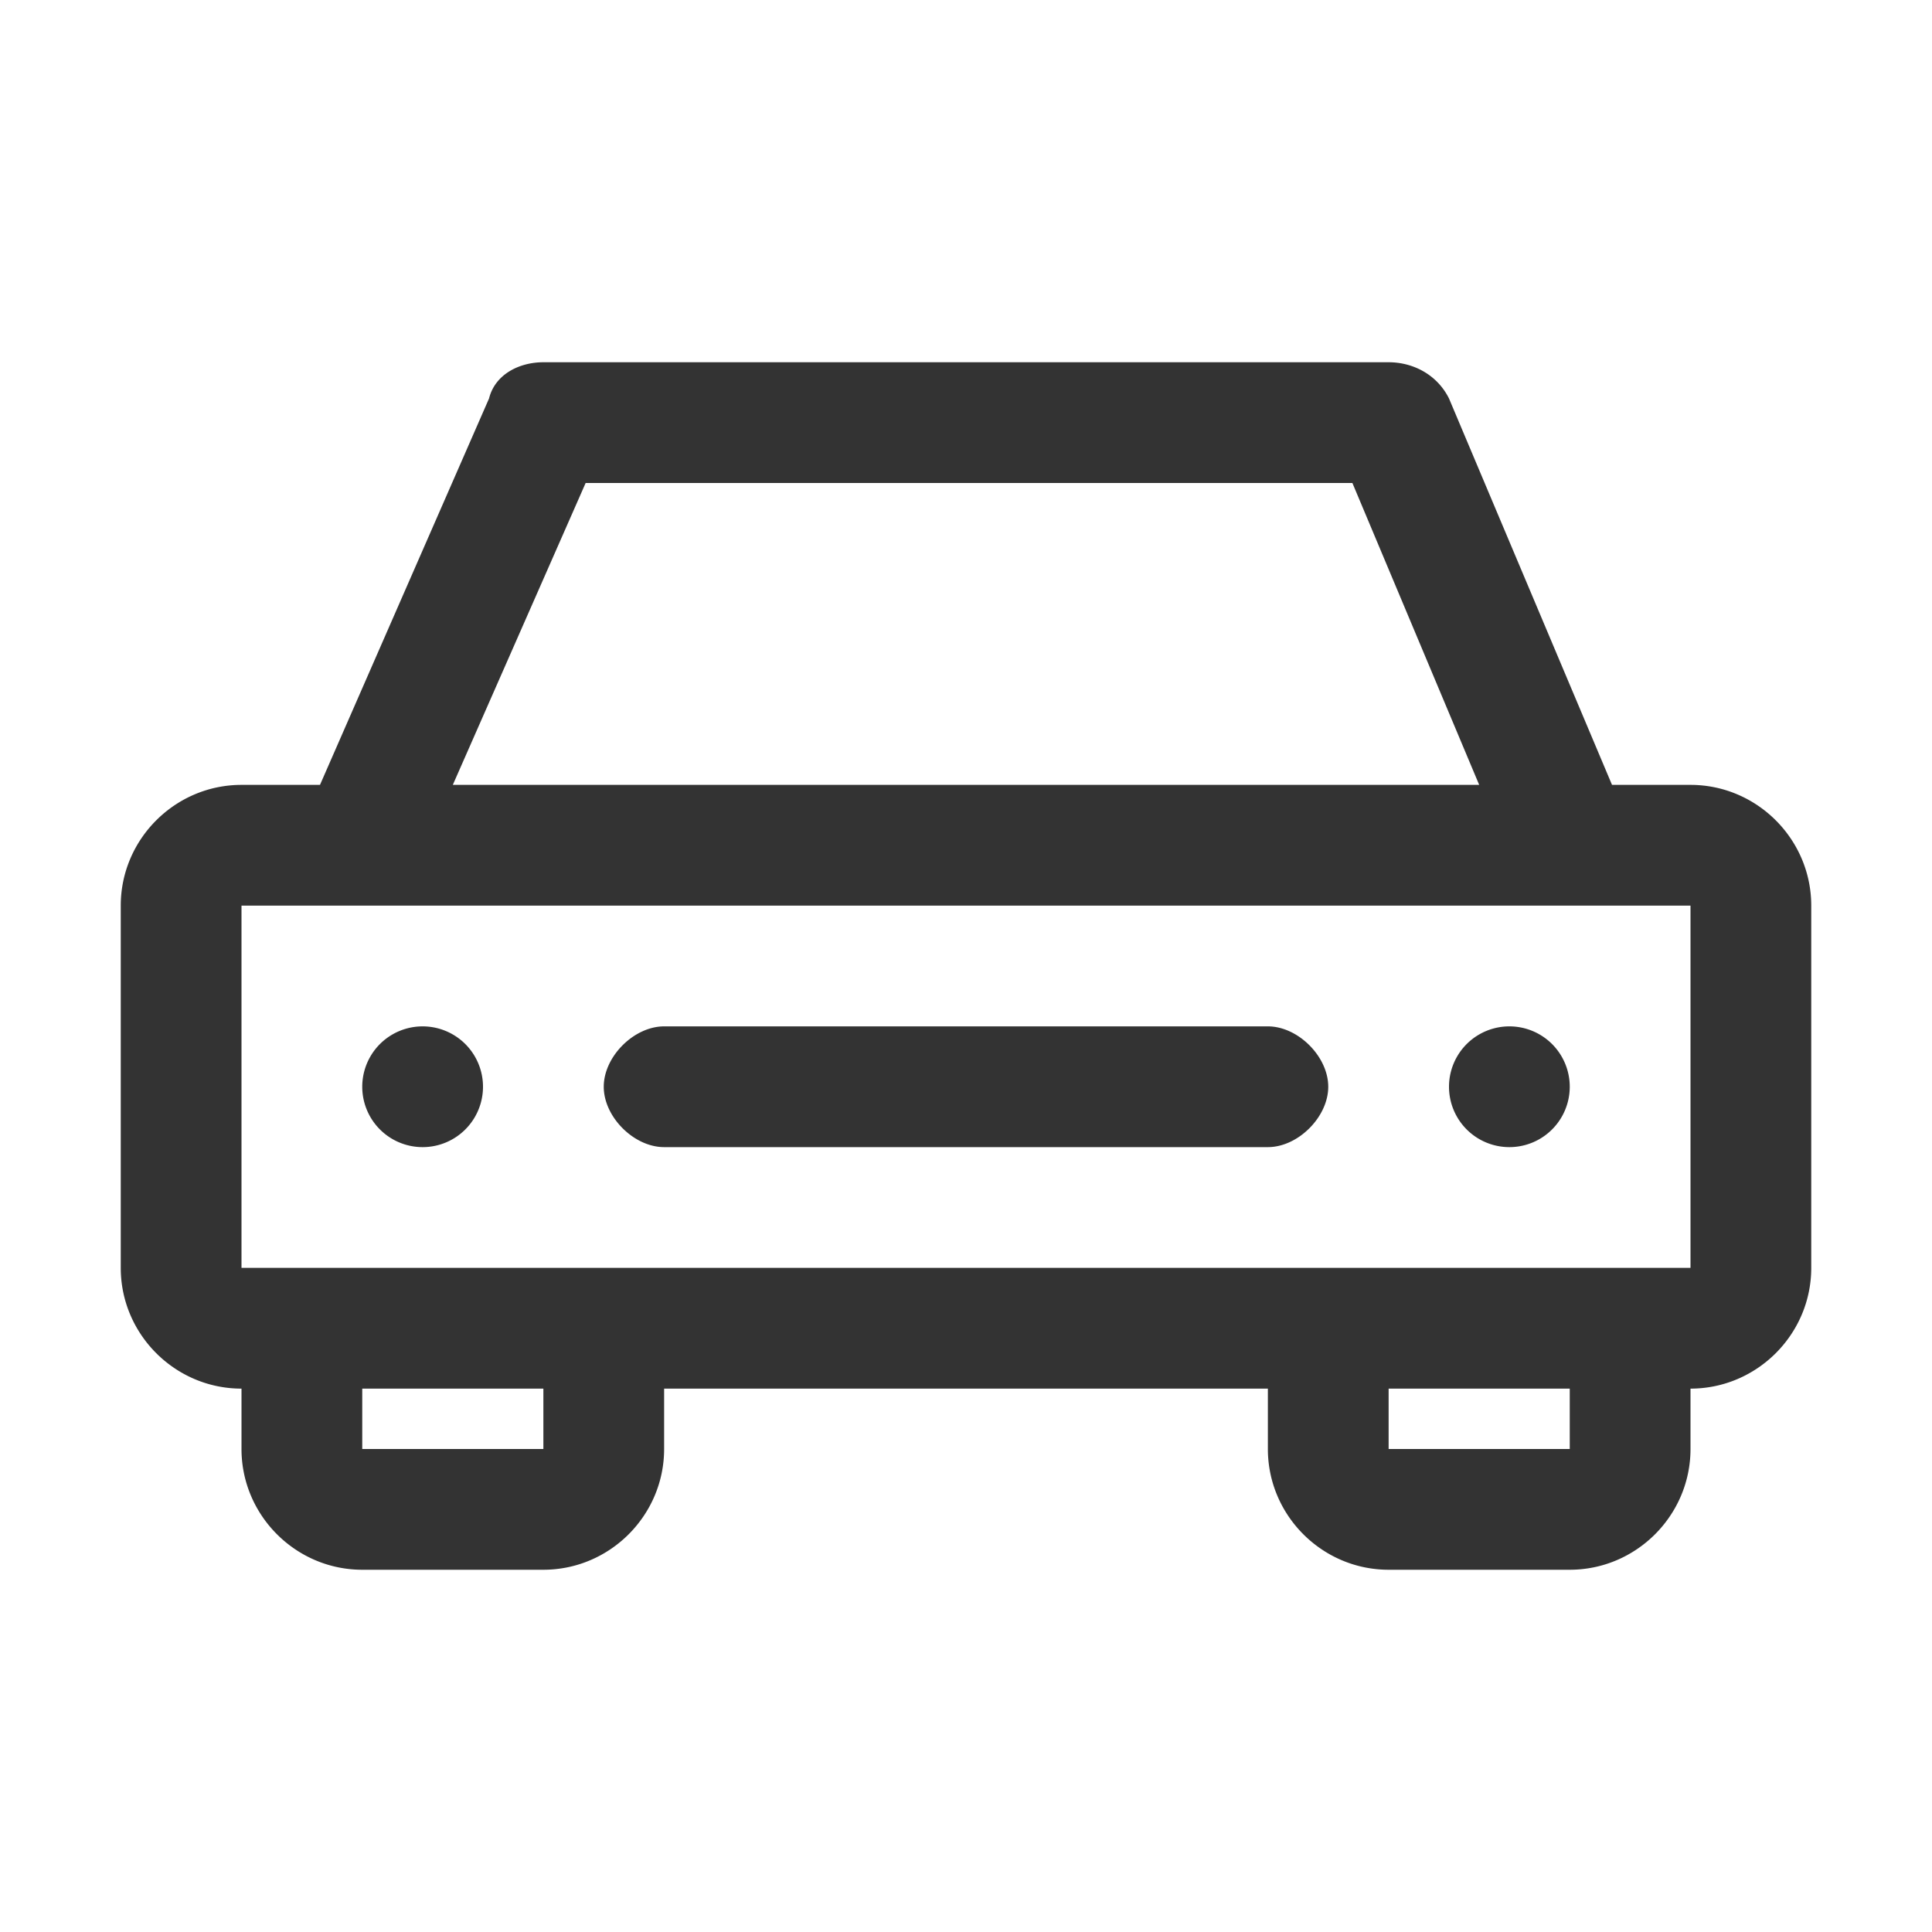 <?xml version="1.0" standalone="no"?><!DOCTYPE svg PUBLIC "-//W3C//DTD SVG 1.1//EN" "http://www.w3.org/Graphics/SVG/1.1/DTD/svg11.dtd"><svg class="icon" width="200px" height="200.00px" viewBox="0 0 1024 1024" version="1.1" xmlns="http://www.w3.org/2000/svg"><path fill="#333333" d="M896 416h-41.6L768 211.2c-6.4-12.8-19.2-19.2-32-19.2H288c-12.8 0-25.6 6.4-28.8 19.2L169.6 416H128c-35.2 0-64 28.8-64 64v192c0 35.2 28.8 64 64 64v32c0 35.2 28.8 64 64 64h96c35.2 0 64-28.8 64-64v-32h320v32c0 35.2 28.8 64 64 64h96c35.2 0 64-28.8 64-64v-32c35.2 0 64-28.8 64-64v-192c0-35.2-28.8-64-64-64zM310.4 256h406.4l67.2 160h-544l70.4-160zM288 768H192v-32h96v32z m544 0h-96v-32h96v32z m64-96H128v-192h768v192zM224 576m-32 0a32 32 0 1 0 64 0 32 32 0 1 0-64 0ZM800 576m-32 0a32 32 0 1 0 64 0 32 32 0 1 0-64 0ZM672 544H352c-16 0-32 16-32 32s16 32 32 32h320c16 0 32-16 32-32s-16-32-32-32z" /></svg>